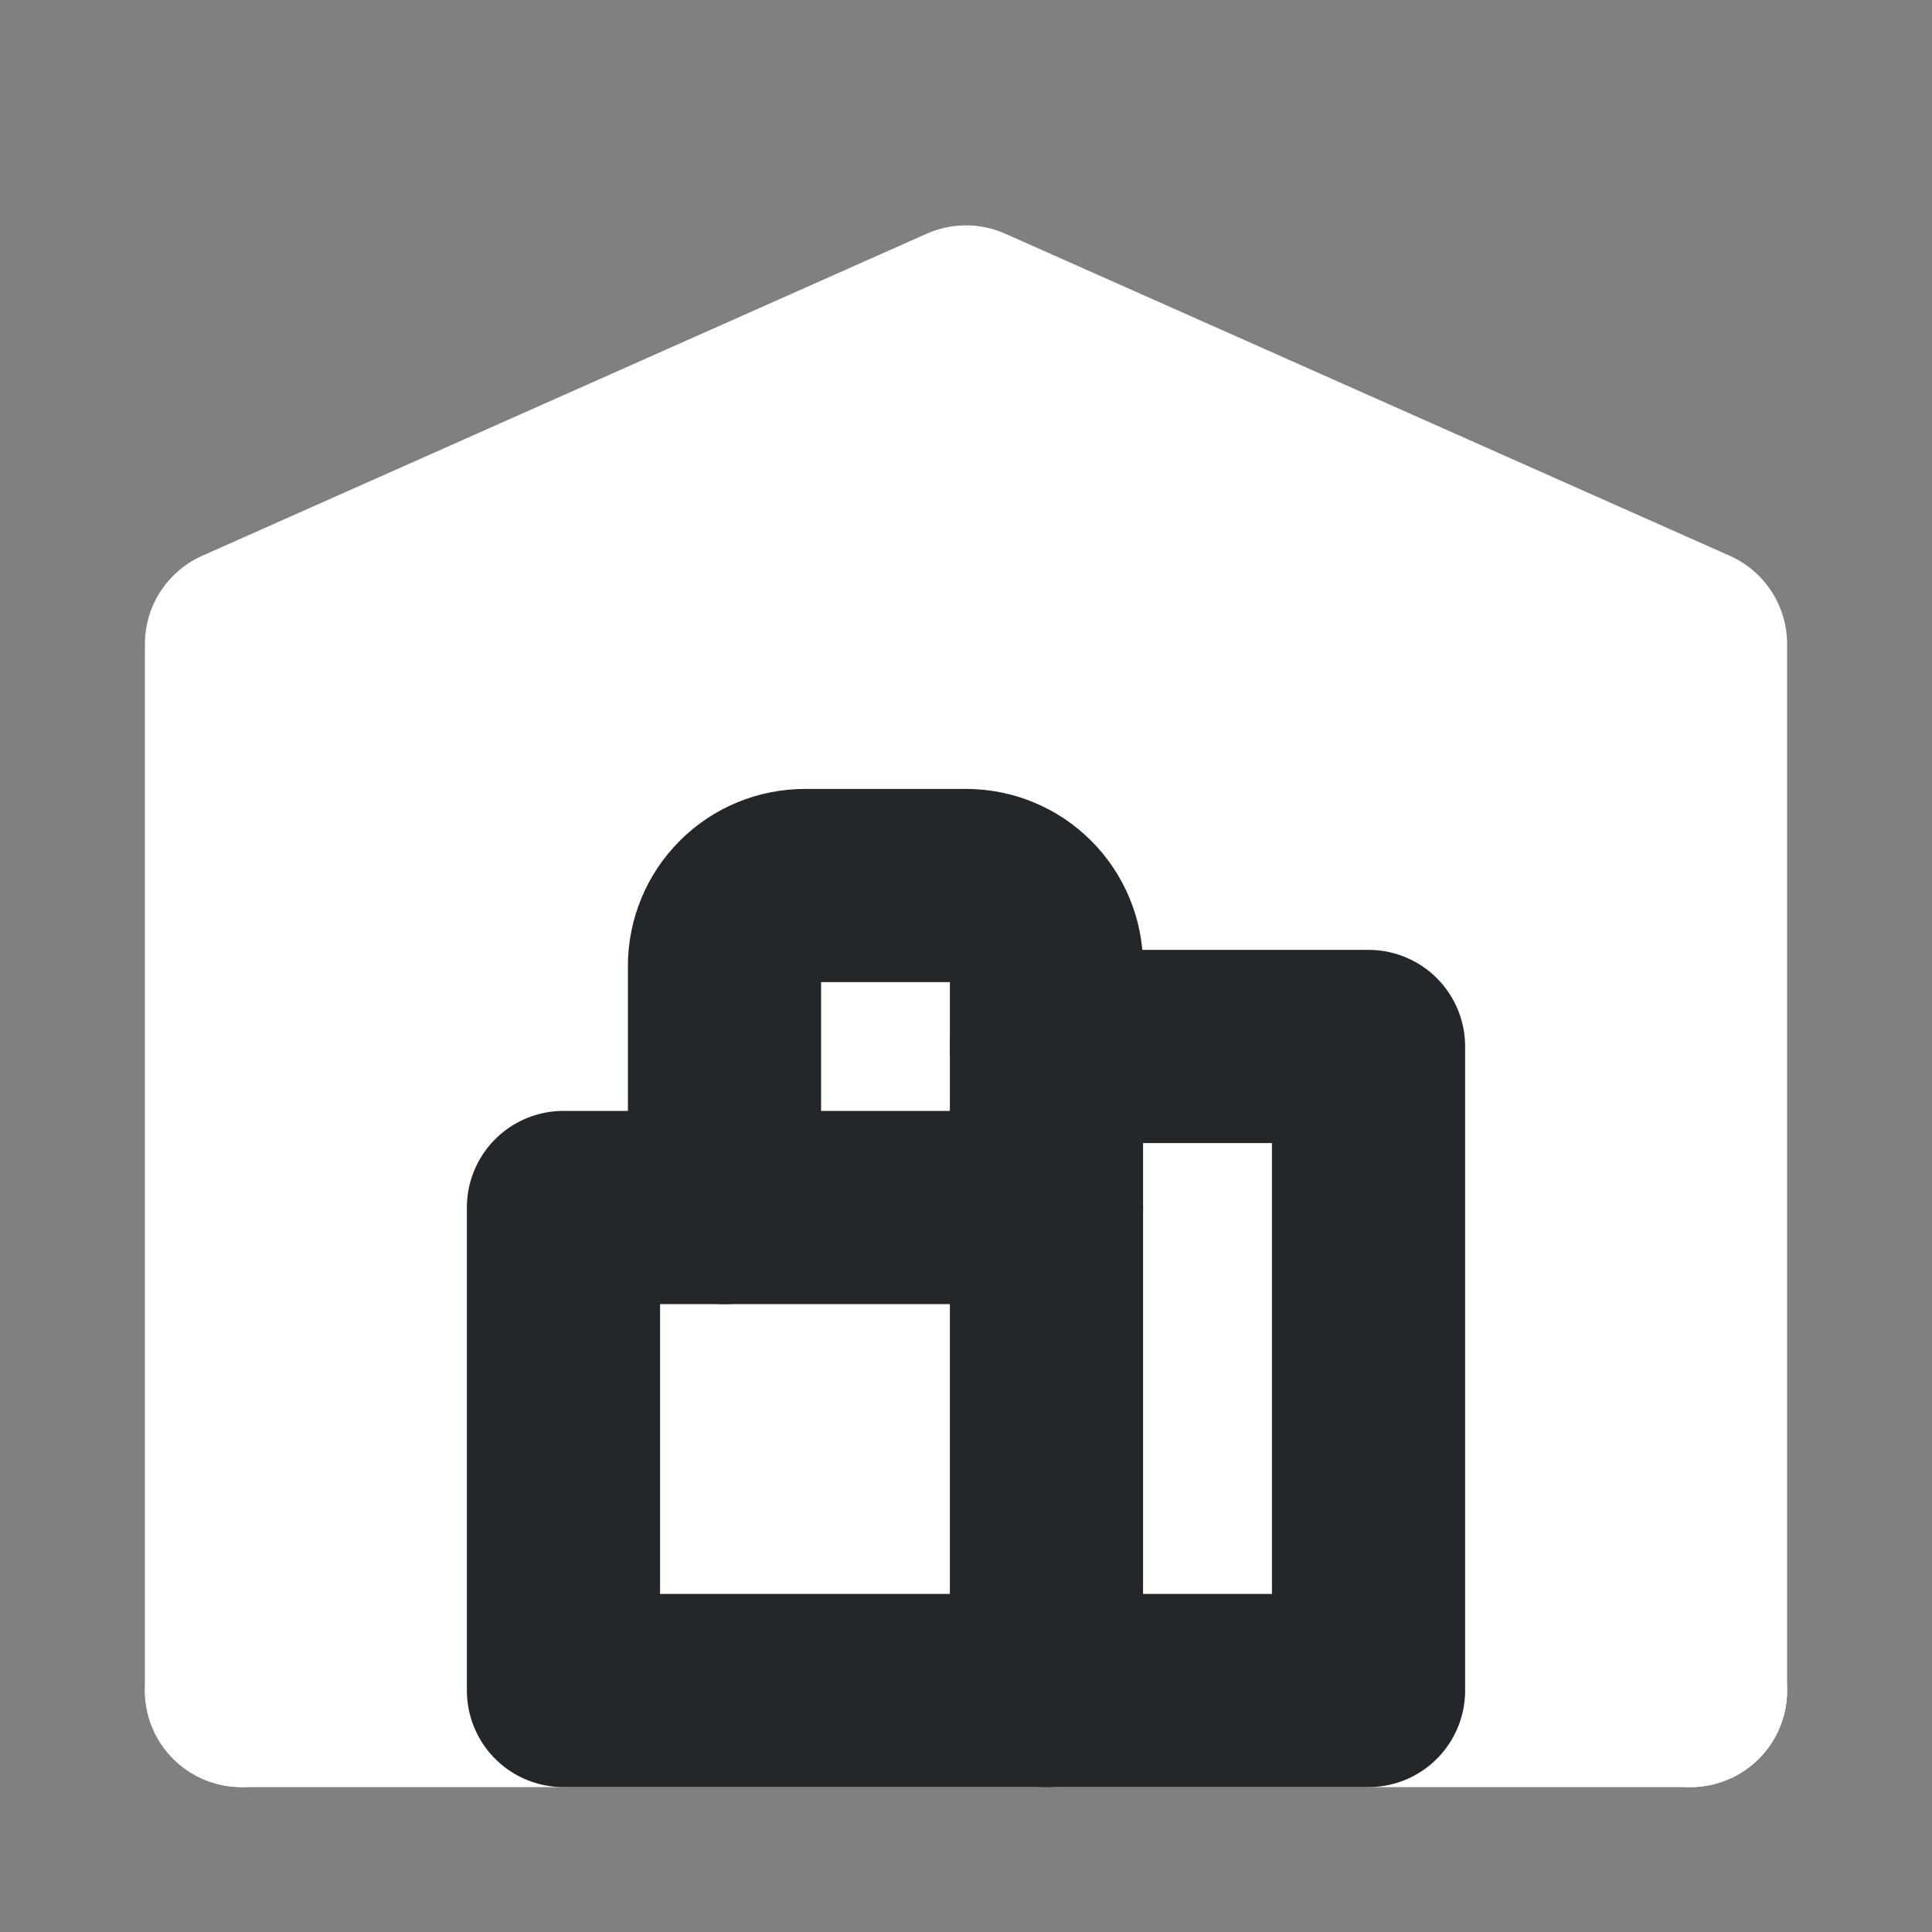 <svg width="20" height="20" viewBox="0 0 20 20" fill="none" xmlns="http://www.w3.org/2000/svg">
<rect x="0" y="0" width="20" height="20" fill="#808080" stroke="none"/>
<path d="M2.5 17.5V6.667L10 3.333L17.5 6.667V17.5" fill="white"/>
<path d="M2.5 17.5V6.667L10 3.333L17.5 6.667V17.5" stroke="white" stroke-width="2" stroke-linecap="round" stroke-linejoin="round"/>
<path d="M2.5 17.5H17.5" stroke="white" stroke-width="2" stroke-linecap="round" stroke-linejoin="round"/>
<path d="M10.833 10.833H14.167V17.5H5.833V12.5H10.833" stroke="#242729" stroke-width="2" stroke-linecap="round" stroke-linejoin="round"/>
<path d="M10.833 17.5V10C10.833 9.779 10.745 9.567 10.589 9.411C10.433 9.254 10.221 9.167 10 9.167H8.333C8.112 9.167 7.9 9.254 7.744 9.411C7.588 9.567 7.5 9.779 7.5 10V12.5" stroke="#242729" stroke-width="2" stroke-linecap="round" stroke-linejoin="round"/>
</svg>

